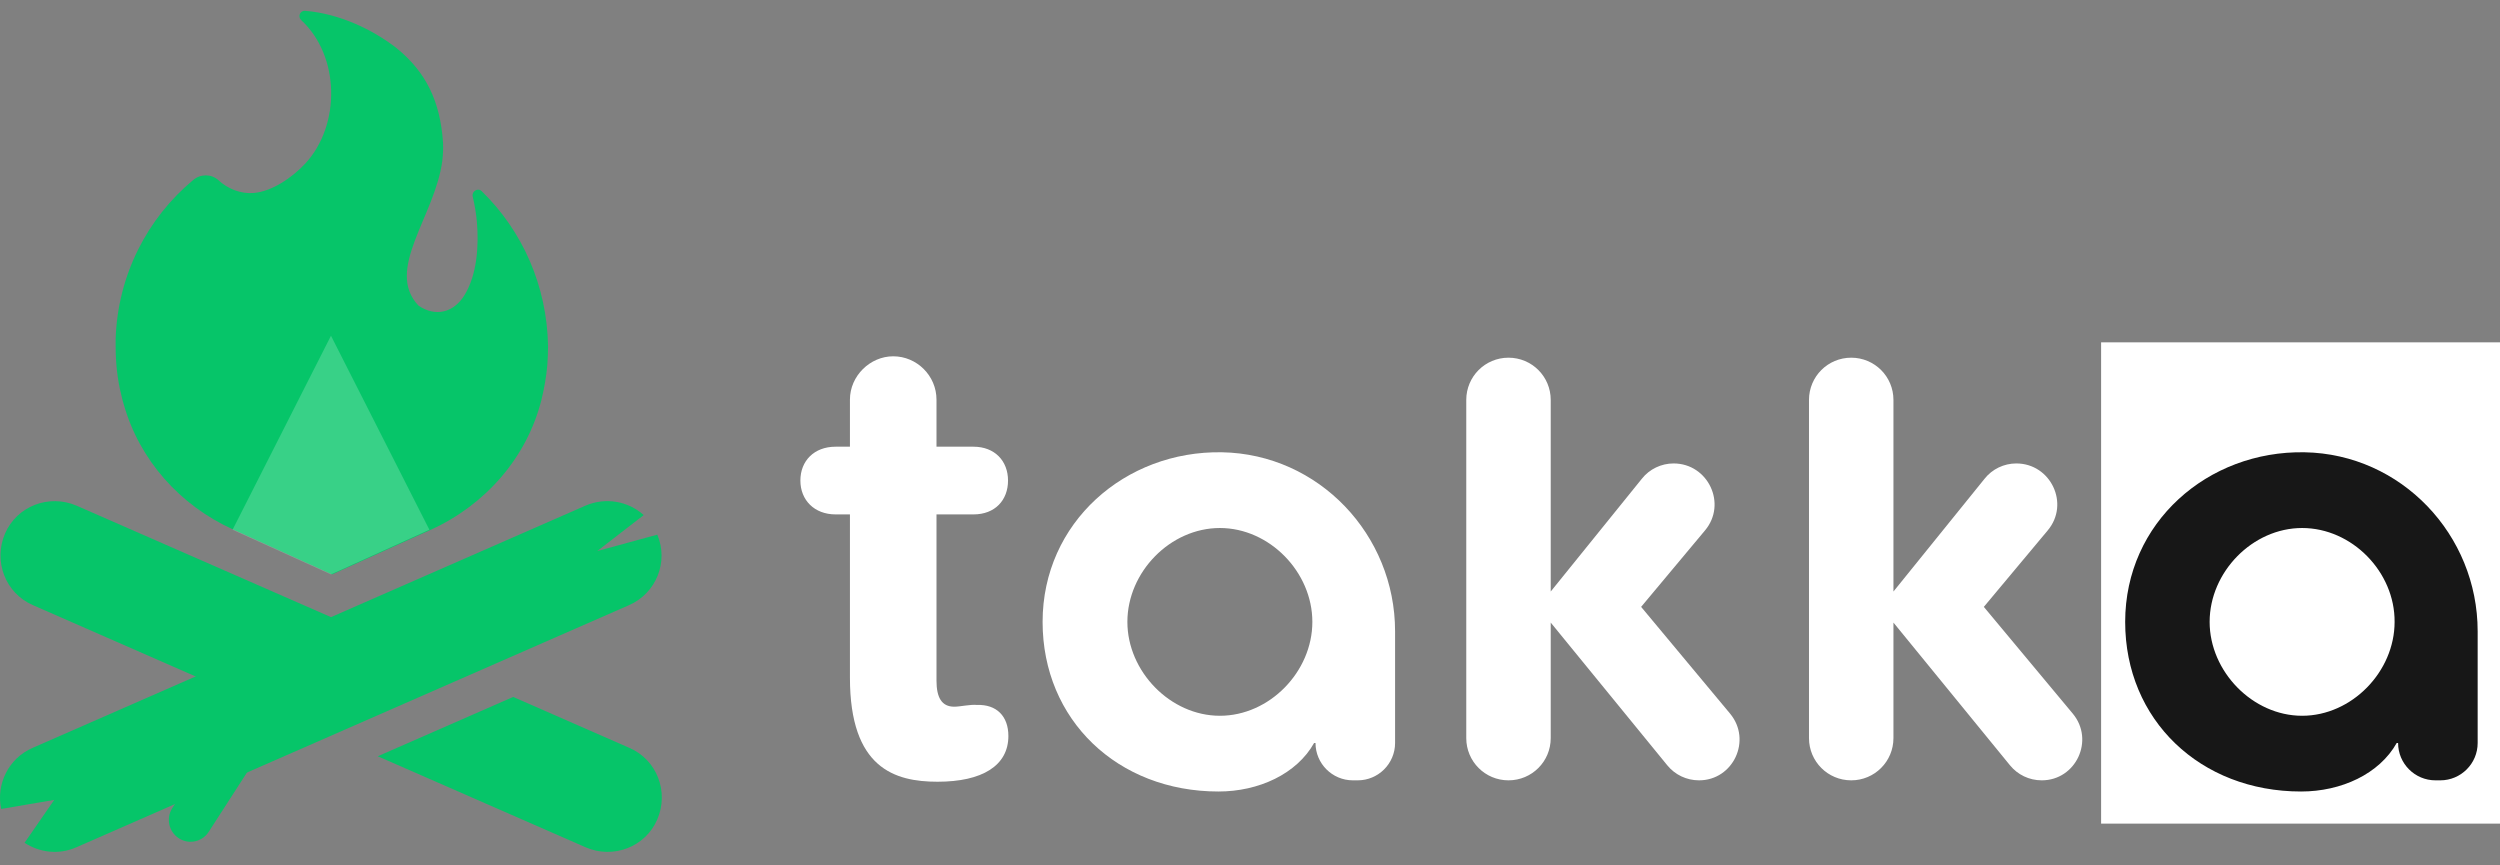<svg width="156" height="54" viewBox="0 0 156 54" fill="none" xmlns="http://www.w3.org/2000/svg">
<rect x="0" y="0" width="156" height="54" fill="#808080" stroke="none"/>
<path d="M156 21.362H131.109V51.394H156V21.362Z" fill="white"/>
<path d="M84.723 48.693H84.418C83.133 48.693 82.088 47.648 82.088 46.363H82C80.912 48.301 78.538 49.39 76.033 49.39C69.74 49.39 65.058 44.925 65.058 38.806C65.058 32.599 70.219 28.113 76.251 28.222C82.284 28.331 87.053 33.362 87.053 39.394V46.363C87.053 47.648 86.007 48.693 84.723 48.693ZM76.121 32.948C73.028 32.948 70.349 35.692 70.349 38.806C70.349 41.898 73.028 44.664 76.121 44.664C79.213 44.664 81.891 41.92 81.891 38.806C81.891 35.692 79.213 32.948 76.121 32.948Z" fill="white"/>
<path d="M104.039 47.756L96.765 38.849V46.058C96.765 47.517 95.59 48.693 94.13 48.693C92.671 48.693 91.495 47.517 91.495 46.058V24.955C91.495 23.496 92.671 22.32 94.13 22.32C95.59 22.32 96.765 23.496 96.765 24.955V36.911L102.449 29.877C102.928 29.267 103.669 28.919 104.431 28.919C106.587 28.919 107.785 31.445 106.391 33.1L102.406 37.869L107.959 44.533C109.331 46.188 108.155 48.693 106.021 48.693C105.237 48.693 104.518 48.344 104.039 47.756Z" fill="white"/>
<path d="M125.424 47.756L118.151 38.849V46.058C118.151 47.517 116.975 48.693 115.516 48.693C114.057 48.693 112.881 47.517 112.881 46.058V24.955C112.881 23.496 114.057 22.32 115.516 22.32C116.975 22.32 118.151 23.496 118.151 24.955V36.911L123.835 29.877C124.314 29.267 125.054 28.919 125.816 28.919C127.972 28.919 129.17 31.445 127.776 33.1L123.791 37.869L129.344 44.533C130.716 46.188 129.54 48.693 127.406 48.693C126.622 48.693 125.904 48.344 125.424 47.756Z" fill="white"/>
<path d="M152.276 48.693H151.971C150.686 48.693 149.641 47.648 149.641 46.363H149.554C148.465 48.301 146.091 49.39 143.587 49.39C137.293 49.39 132.611 44.925 132.611 38.806C132.611 32.599 137.772 28.113 143.805 28.222C149.837 28.331 154.606 33.362 154.606 39.394V46.363C154.606 47.648 153.561 48.693 152.276 48.693ZM143.652 32.948C140.56 32.948 137.881 35.692 137.881 38.806C137.881 41.898 140.56 44.664 143.652 44.664C146.745 44.664 149.423 41.92 149.423 38.806C149.445 35.692 146.766 32.948 143.652 32.948Z" fill="#171717"/>
<path d="M23.571 39.786L4.777 31.554C3.057 30.814 1.053 31.576 0.313 33.296C-0.428 35.017 0.335 37.02 2.055 37.761L15.121 43.488L23.571 39.786Z" fill="#06C569"/>
<path d="M23.572 47.191L36.551 52.875C38.271 53.615 40.275 52.853 41.015 51.132C41.756 49.412 40.994 47.408 39.273 46.668L32.021 43.489L23.572 47.191Z" fill="#06C569"/>
<path d="M30.061 11.933C29.821 11.693 29.429 11.933 29.495 12.259C29.625 12.804 29.712 13.326 29.756 13.827C29.887 15.286 29.778 17.116 28.994 18.401C28.319 19.511 27.186 19.794 26.119 19.076C23.985 16.833 27.143 13.501 27.6 10.038C27.644 9.646 27.665 9.276 27.644 8.884C27.469 6.336 26.598 4.507 24.747 3.004C23.266 1.85 21.176 0.848 19.041 0.674C18.715 0.652 18.562 1.044 18.802 1.262C21.219 3.505 21.263 7.795 19.063 10.191C18.279 11.04 16.994 11.954 15.818 12.042C15.013 12.107 14.207 11.78 13.619 11.236C13.183 10.844 12.508 10.844 12.051 11.236C9.198 13.61 7.347 17.159 7.216 21.145C7.216 21.297 7.216 21.449 7.216 21.602C7.216 22.647 7.325 23.671 7.565 24.629C7.608 24.825 7.652 25.021 7.717 25.217C8.697 28.701 11.223 31.532 14.534 33.035L20.718 35.844L26.881 33.057C30.279 31.511 32.87 28.571 33.785 24.956C33.959 24.237 34.09 23.518 34.155 22.756C34.177 22.364 34.199 21.994 34.199 21.602C34.133 17.813 32.587 14.393 30.061 11.933Z" fill="#06C569"/>
<path opacity="0.2" d="M14.512 33.057L20.653 35.844L26.794 33.057L20.653 20.949L14.512 33.057Z" fill="white"/>
<path d="M11.158 52.308C11.79 52.722 12.639 52.526 13.031 51.894L16.276 46.864L13.989 45.383L10.744 50.435C10.352 51.067 10.527 51.894 11.158 52.308Z" fill="#06C569"/>
<path d="M37.269 34.385L40.166 32.142C39.208 31.271 37.792 31.01 36.529 31.554L2.033 46.668C0.531 47.321 -0.253 48.932 0.073 50.479L3.384 49.913L1.532 52.591C2.469 53.201 3.667 53.353 4.756 52.874L39.251 37.761C40.95 37.02 41.734 35.06 41.015 33.362L37.269 34.385Z" fill="#06C569"/>
<path d="M62.923 45.927C62.923 47.778 61.29 48.78 58.502 48.78C55.824 48.78 53.036 47.931 53.036 42.29V32.099H52.143C50.815 32.099 49.944 31.206 49.944 29.986C49.944 28.767 50.793 27.874 52.143 27.874H53.036V24.934C53.036 23.453 54.299 22.233 55.736 22.233C57.217 22.233 58.437 23.453 58.437 24.934V27.874H60.745C62.074 27.874 62.901 28.767 62.901 29.986C62.901 31.206 62.095 32.099 60.745 32.099H58.437V42.465C58.437 43.532 58.763 44.098 59.547 44.098C59.918 44.098 60.549 43.946 60.963 43.989C62.182 43.946 62.923 44.686 62.923 45.927Z" fill="white"/>
</svg>
